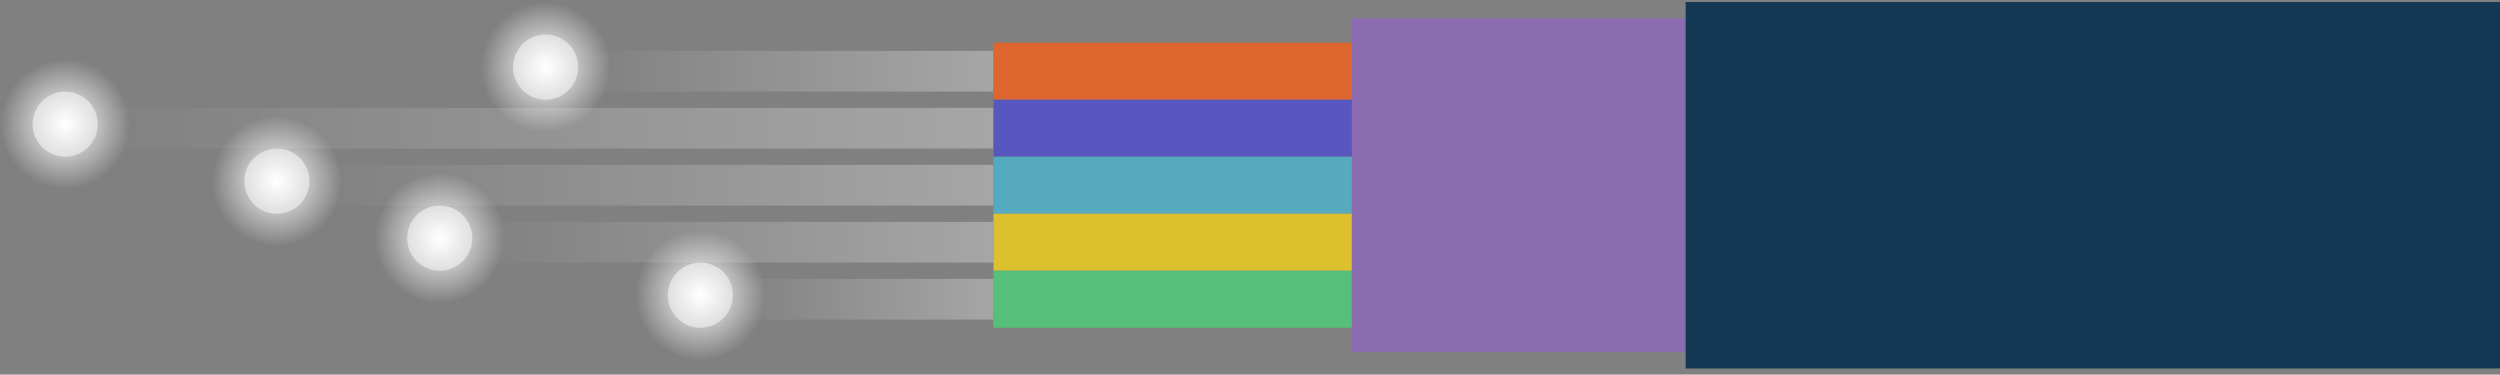 <svg width="307" height="46" viewBox="0 0 307 46" fill="none" xmlns="http://www.w3.org/2000/svg">
<rect x="0" y="0" width="307" height="46" fill="#808080" stroke="none"/>
<path fill-rule="evenodd" clip-rule="evenodd" d="M70 11.246L122 11.246L122 6.246L70 6.246L70 11.246Z" fill="url(#paint0_linear_123_174)"/>
<path fill-rule="evenodd" clip-rule="evenodd" d="M9 18.246L122 18.246L122 13.246L9 13.246L9 18.246Z" fill="url(#paint1_linear_123_174)"/>
<path fill-rule="evenodd" clip-rule="evenodd" d="M36 25.246L122 25.246L122 20.246L36 20.246L36 25.246Z" fill="url(#paint2_linear_123_174)"/>
<path fill-rule="evenodd" clip-rule="evenodd" d="M57 32.246L122 32.246L122 27.246L57 27.246L57 32.246Z" fill="url(#paint3_linear_123_174)"/>
<path fill-rule="evenodd" clip-rule="evenodd" d="M89 39.246L122 39.246L122 34.246L89 34.246L89 39.246Z" fill="url(#paint4_linear_123_174)"/>
<path fill-rule="evenodd" clip-rule="evenodd" d="M122 12.246L193 12.246L193 5.246L122 5.246L122 12.246Z" fill="#DC662D"/>
<path fill-rule="evenodd" clip-rule="evenodd" d="M122 19.246L193 19.246L193 12.246L122 12.246L122 19.246Z" fill="#5856BF"/>
<path fill-rule="evenodd" clip-rule="evenodd" d="M122 26.246L193 26.246L193 19.246L122 19.246L122 26.246Z" fill="#56AABF"/>
<path fill-rule="evenodd" clip-rule="evenodd" d="M122 33.246L193 33.246L193 26.246L122 26.246L122 33.246Z" fill="#DCC02D"/>
<path fill-rule="evenodd" clip-rule="evenodd" d="M122 40.246L193 40.246L193 33.246L122 33.246L122 40.246Z" fill="#56BF7A"/>
<path fill-rule="evenodd" clip-rule="evenodd" d="M166 43.246L210 43.246L210 2.246L166 2.246L166 43.246Z" fill="#8B6CB0"/>
<path fill-rule="evenodd" clip-rule="evenodd" d="M207 45.246L307 45.246L307 0.246L207 0.246L207 45.246Z" fill="#123853"/>
<circle cx="67" cy="8.246" r="8" fill="url(#paint5_radial_123_174)"/>
<circle cx="67" cy="8.246" r="4" fill="white" fill-opacity="0.5"/>
<circle cx="8" cy="15.246" r="8" fill="url(#paint6_radial_123_174)"/>
<circle cx="8" cy="15.246" r="4" fill="white" fill-opacity="0.5"/>
<circle cx="34" cy="22.246" r="8" fill="url(#paint7_radial_123_174)"/>
<circle cx="34" cy="22.246" r="4" fill="white" fill-opacity="0.5"/>
<circle cx="54" cy="29.246" r="8" fill="url(#paint8_radial_123_174)"/>
<circle cx="54" cy="29.246" r="4" fill="white" fill-opacity="0.5"/>
<circle cx="86" cy="36.246" r="8" fill="url(#paint9_radial_123_174)"/>
<circle cx="86" cy="36.246" r="4" fill="white" fill-opacity="0.5"/>
<defs>
<linearGradient id="paint0_linear_123_174" x1="70" y1="8.746" x2="122" y2="8.746" gradientUnits="userSpaceOnUse">
<stop stop-color="white" stop-opacity="0"/>
<stop offset="1" stop-color="white" stop-opacity="0.3"/>
</linearGradient>
<linearGradient id="paint1_linear_123_174" x1="9" y1="15.746" x2="122" y2="15.746" gradientUnits="userSpaceOnUse">
<stop stop-color="white" stop-opacity="0"/>
<stop offset="1" stop-color="white" stop-opacity="0.3"/>
</linearGradient>
<linearGradient id="paint2_linear_123_174" x1="36" y1="22.746" x2="122" y2="22.746" gradientUnits="userSpaceOnUse">
<stop stop-color="white" stop-opacity="0"/>
<stop offset="1" stop-color="white" stop-opacity="0.3"/>
</linearGradient>
<linearGradient id="paint3_linear_123_174" x1="57" y1="29.746" x2="122" y2="29.746" gradientUnits="userSpaceOnUse">
<stop stop-color="white" stop-opacity="0"/>
<stop offset="1" stop-color="white" stop-opacity="0.3"/>
</linearGradient>
<linearGradient id="paint4_linear_123_174" x1="89" y1="36.746" x2="122" y2="36.746" gradientUnits="userSpaceOnUse">
<stop stop-color="white" stop-opacity="0"/>
<stop offset="1" stop-color="white" stop-opacity="0.3"/>
</linearGradient>
<radialGradient id="paint5_radial_123_174" cx="0" cy="0" r="1" gradientUnits="userSpaceOnUse" gradientTransform="translate(67 8.246) rotate(90) scale(8)">
<stop stop-color="white"/>
<stop offset="1" stop-color="white" stop-opacity="0"/>
</radialGradient>
<radialGradient id="paint6_radial_123_174" cx="0" cy="0" r="1" gradientUnits="userSpaceOnUse" gradientTransform="translate(8 15.246) rotate(90) scale(8)">
<stop stop-color="white"/>
<stop offset="1" stop-color="white" stop-opacity="0"/>
</radialGradient>
<radialGradient id="paint7_radial_123_174" cx="0" cy="0" r="1" gradientUnits="userSpaceOnUse" gradientTransform="translate(34 22.246) rotate(90) scale(8)">
<stop stop-color="white"/>
<stop offset="1" stop-color="white" stop-opacity="0"/>
</radialGradient>
<radialGradient id="paint8_radial_123_174" cx="0" cy="0" r="1" gradientUnits="userSpaceOnUse" gradientTransform="translate(54 29.246) rotate(90) scale(8)">
<stop stop-color="white"/>
<stop offset="1" stop-color="white" stop-opacity="0"/>
</radialGradient>
<radialGradient id="paint9_radial_123_174" cx="0" cy="0" r="1" gradientUnits="userSpaceOnUse" gradientTransform="translate(86 36.246) rotate(90) scale(8)">
<stop stop-color="white"/>
<stop offset="1" stop-color="white" stop-opacity="0"/>
</radialGradient>
</defs>
</svg>
